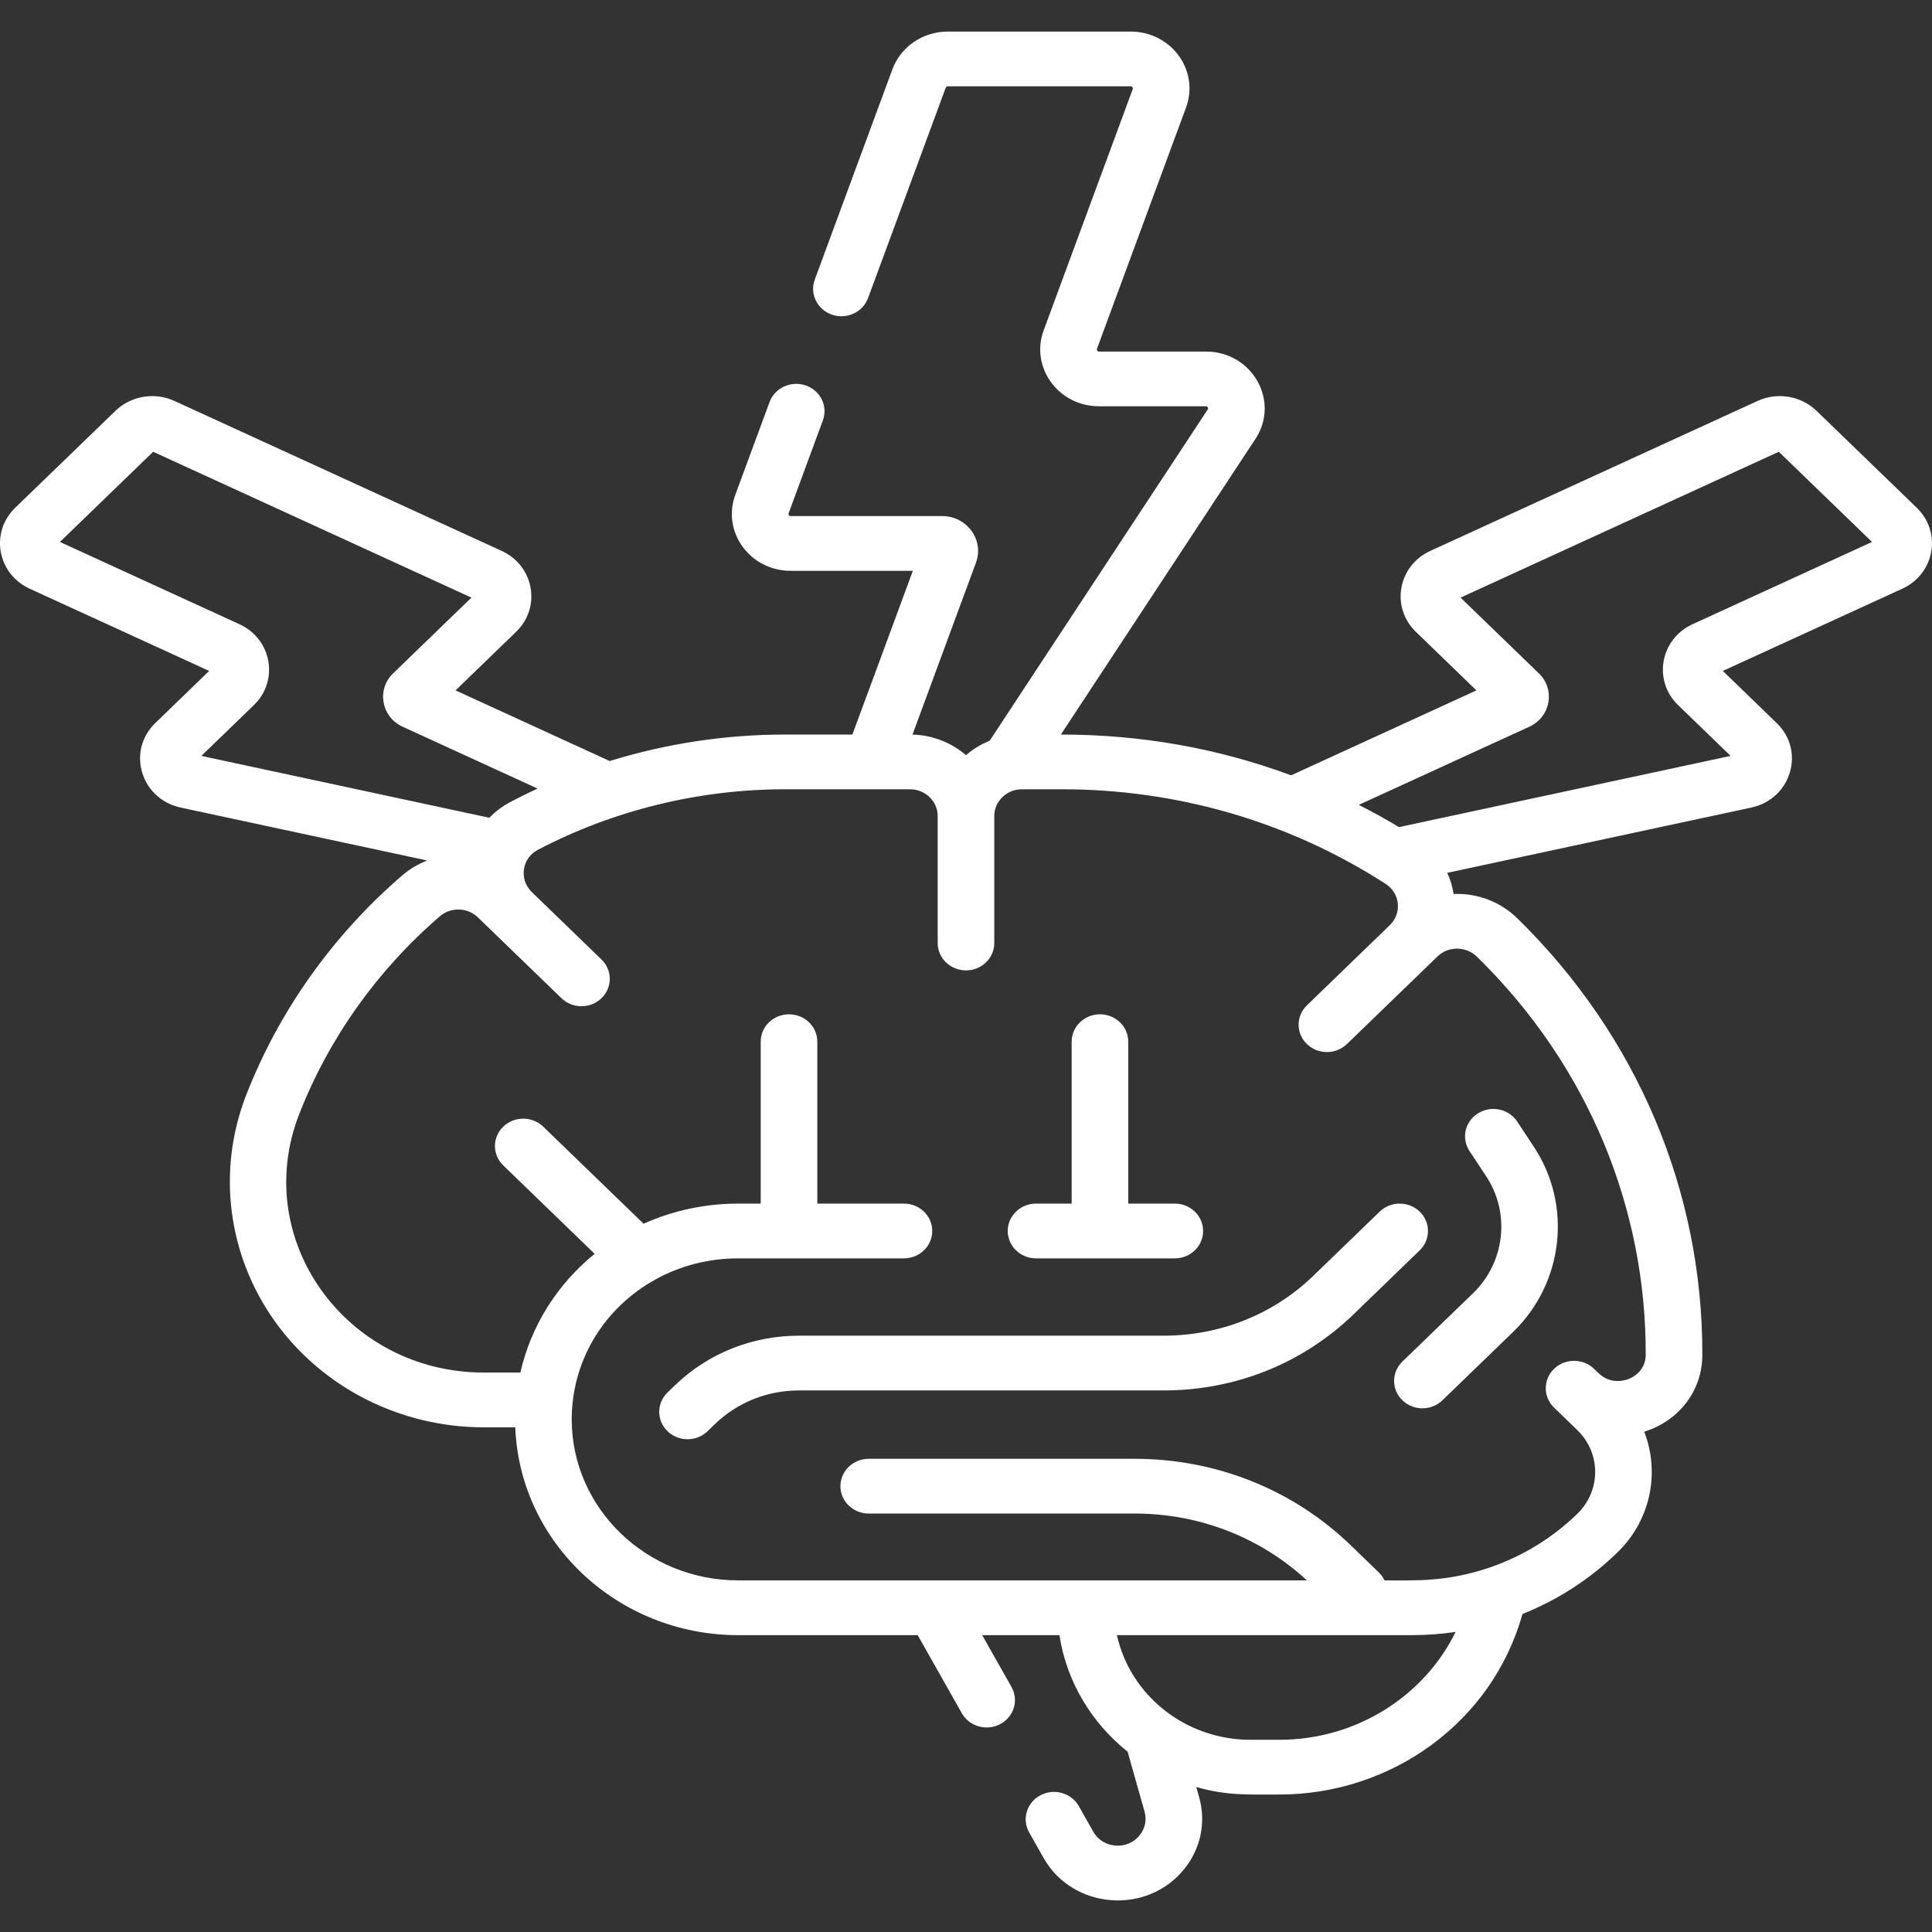 <svg width="55" height="55" viewBox="0 0 55 55" fill="none" xmlns="http://www.w3.org/2000/svg">
<rect x="0" y="0" width="55" height="55" fill="#333333" stroke="none"/>
<path d="M29.493 35.823H33.445C33.89 35.823 34.25 35.474 34.25 35.044C34.25 34.613 33.89 34.264 33.445 34.264H32.119V29.654C32.119 29.224 31.759 28.875 31.314 28.875C30.869 28.875 30.508 29.224 30.508 29.654V34.264H29.493C29.048 34.264 28.688 34.613 28.688 35.044C28.688 35.474 29.048 35.823 29.493 35.823Z" fill="white"/>
<path d="M40.416 34.493C40.101 34.188 39.591 34.188 39.276 34.493L37.393 36.314C36.253 37.417 34.737 38.024 33.125 38.024H22.748C21.412 38.024 20.155 38.528 19.209 39.442L19.003 39.642C18.688 39.946 18.688 40.44 19.003 40.744C19.318 41.048 19.828 41.048 20.142 40.744L20.349 40.544C20.99 39.924 21.842 39.583 22.748 39.583H33.125C35.168 39.583 37.088 38.813 38.533 37.416L40.416 35.595C40.73 35.29 40.73 34.797 40.416 34.493Z" fill="white"/>
<path d="M39.923 39.863C40.238 40.168 40.748 40.168 41.063 39.863L43.075 37.917C44.515 36.524 44.764 34.307 43.666 32.647L43.192 31.929C42.952 31.566 42.453 31.46 42.079 31.692C41.704 31.924 41.594 32.406 41.834 32.769L42.309 33.487C43.002 34.535 42.845 35.935 41.935 36.815L39.923 38.761C39.609 39.066 39.609 39.559 39.923 39.863Z" fill="white"/>
<path d="M54.567 14.456L51.712 11.694C51.271 11.268 50.597 11.155 50.035 11.414L40.718 15.683C39.795 16.105 39.584 17.287 40.305 17.985L42.031 19.654L36.755 22.072C34.679 21.302 32.487 20.911 30.201 20.911L35.74 12.494C36.448 11.419 35.648 10.008 34.33 10.008H31.286C31.277 10.008 31.255 10.008 31.236 9.982C31.218 9.957 31.226 9.937 31.229 9.928L33.764 3.061C34.153 2.008 33.345 0.899 32.189 0.899H26.98C26.275 0.899 25.642 1.33 25.405 1.972L23.194 7.961C23.045 8.366 23.263 8.812 23.682 8.957C24.101 9.102 24.562 8.891 24.712 8.485L26.923 2.497C26.932 2.473 26.955 2.457 26.98 2.457H32.189C32.199 2.457 32.221 2.457 32.239 2.482C32.258 2.508 32.25 2.528 32.247 2.536L29.711 9.404C29.323 10.457 30.131 11.566 31.286 11.566H34.33C34.343 11.566 34.366 11.566 34.383 11.597C34.401 11.627 34.389 11.646 34.381 11.657L28.174 21.087C27.926 21.188 27.698 21.327 27.5 21.498C27.092 21.147 26.56 20.928 25.977 20.912L27.784 16.017C28.022 15.371 27.527 14.691 26.819 14.691H22.507C22.498 14.691 22.476 14.691 22.457 14.666C22.439 14.641 22.447 14.621 22.45 14.613L23.425 11.969C23.575 11.564 23.357 11.118 22.938 10.973C22.519 10.829 22.058 11.04 21.908 11.445L20.932 14.088C20.544 15.141 21.352 16.25 22.507 16.25H25.987L24.266 20.911H22.348C20.653 20.911 18.965 21.168 17.357 21.665L12.969 19.654L14.694 17.985C15.416 17.287 15.204 16.105 14.282 15.683L4.965 11.414C4.402 11.155 3.728 11.268 3.288 11.694L0.432 14.456C-0.289 15.155 -0.078 16.336 0.845 16.759L5.954 19.1L4.421 20.584C3.597 21.38 4.008 22.746 5.145 22.99L12.163 24.497C11.908 24.594 11.667 24.735 11.451 24.921C9.478 26.618 7.942 28.78 7.009 31.173C6.172 33.32 6.477 35.73 7.827 37.618C9.177 39.506 11.4 40.633 13.773 40.633H14.669C14.793 43.916 17.592 46.549 21.015 46.549H26.125L27.381 48.772C27.595 49.15 28.084 49.288 28.474 49.082C28.865 48.875 29.008 48.402 28.795 48.024L27.961 46.549H30.16C30.363 47.878 31.077 49.049 32.101 49.868L32.583 51.574C32.649 51.806 32.599 52.05 32.448 52.241C32.1 52.683 31.397 52.63 31.123 52.144L30.712 51.417C30.499 51.04 30.009 50.901 29.619 51.107C29.228 51.314 29.085 51.787 29.298 52.165L29.709 52.892C30.54 54.362 32.67 54.529 33.729 53.187C34.188 52.606 34.336 51.868 34.137 51.163L34.055 50.873C34.934 51.122 35.525 51.086 36.426 51.086C39.583 51.086 42.471 49.056 43.342 45.947C44.34 45.549 45.256 44.96 46.041 44.198C47.001 43.269 47.256 41.914 46.808 40.758C47.8 40.446 48.457 39.594 48.462 38.579C48.474 33.897 46.601 29.473 43.192 26.14C42.712 25.671 42.065 25.424 41.382 25.449C41.349 25.24 41.288 25.038 41.2 24.848L49.855 22.99C50.991 22.746 51.403 21.38 50.579 20.584L49.045 19.1L54.155 16.759C55.077 16.336 55.289 15.154 54.567 14.456ZM7.228 20.072C7.95 19.374 7.738 18.193 6.816 17.77L1.706 15.428L4.36 12.861L13.421 17.013L11.191 19.169C10.715 19.63 10.854 20.41 11.464 20.689L15.304 22.449C15.047 22.567 14.794 22.691 14.544 22.823C14.311 22.945 14.105 23.099 13.931 23.28L5.732 21.519L7.228 20.072ZM36.425 49.528H35.598C33.732 49.528 32.169 48.248 31.797 46.549H40.182C40.606 46.549 41.026 46.518 41.438 46.458C40.534 48.303 38.591 49.528 36.425 49.528ZM42.046 27.236C45.264 30.382 46.865 34.474 46.85 38.568C46.848 39.028 46.481 39.21 46.369 39.255C46.254 39.3 45.853 39.423 45.508 39.092L45.38 38.969C45.065 38.664 44.555 38.664 44.24 38.969C43.926 39.273 43.926 39.767 44.24 40.071C44.307 40.136 44.681 40.497 44.902 40.711C45.581 41.368 45.581 42.438 44.901 43.097C44.195 43.781 43.359 44.292 42.447 44.61C42.418 44.618 42.39 44.628 42.363 44.639C41.171 45.036 40.306 44.99 39.415 44.99C39.376 44.908 39.322 44.831 39.252 44.764L38.461 43.998C36.814 42.406 34.626 41.529 32.297 41.529H24.731C24.286 41.529 23.925 41.878 23.925 42.308C23.925 42.739 24.286 43.087 24.731 43.087H32.297C34.141 43.087 35.877 43.762 37.204 44.99C35.587 44.99 22.723 44.99 21.015 44.99C18.402 44.99 16.276 42.934 16.276 40.406C16.276 38.784 17.141 37.327 18.517 36.505C18.565 36.483 18.611 36.457 18.654 36.426C19.35 36.041 20.157 35.823 21.015 35.823H25.733C26.178 35.823 26.539 35.474 26.539 35.043C26.539 34.613 26.178 34.264 25.733 34.264H23.267V29.654C23.267 29.223 22.906 28.875 22.462 28.875C22.017 28.875 21.656 29.223 21.656 29.654V34.264H21.015C20.054 34.264 19.141 34.469 18.322 34.837L15.465 32.074C15.151 31.77 14.641 31.77 14.326 32.074C14.011 32.379 14.011 32.872 14.326 33.176L16.929 35.694C15.882 36.544 15.121 37.719 14.814 39.074H13.773C9.856 39.074 7.124 35.294 8.516 31.722C9.357 29.565 10.742 27.616 12.522 26.085C12.834 25.816 13.309 25.83 13.604 26.115L15.984 28.417C16.299 28.721 16.809 28.721 17.123 28.417C17.438 28.112 17.438 27.619 17.123 27.315C17.057 27.25 15.127 25.384 15.14 25.396C14.767 25.035 14.857 24.431 15.311 24.193C17.464 23.065 19.897 22.469 22.347 22.469H25.906C26.34 22.469 26.694 22.811 26.694 23.231V26.846C26.694 27.276 27.055 27.625 27.5 27.625C27.945 27.625 28.305 27.276 28.305 26.846V23.231C28.305 22.811 28.659 22.469 29.093 22.469H30.237C33.438 22.469 36.642 23.352 39.446 25.163C39.86 25.43 39.917 25.996 39.566 26.336L37.205 28.62C36.89 28.924 36.89 29.418 37.205 29.722C37.519 30.026 38.029 30.026 38.344 29.722C38.7 29.378 40.327 27.804 40.923 27.228C41.233 26.928 41.735 26.933 42.046 27.236ZM48.184 17.77C47.261 18.192 47.05 19.374 47.771 20.072L49.267 21.519L39.827 23.546C39.452 23.321 39.07 23.11 38.681 22.913L43.536 20.689C44.144 20.41 44.285 19.63 43.808 19.169L41.579 17.013L50.639 12.861L53.293 15.428L48.184 17.77Z" fill="white"/>
</svg>

